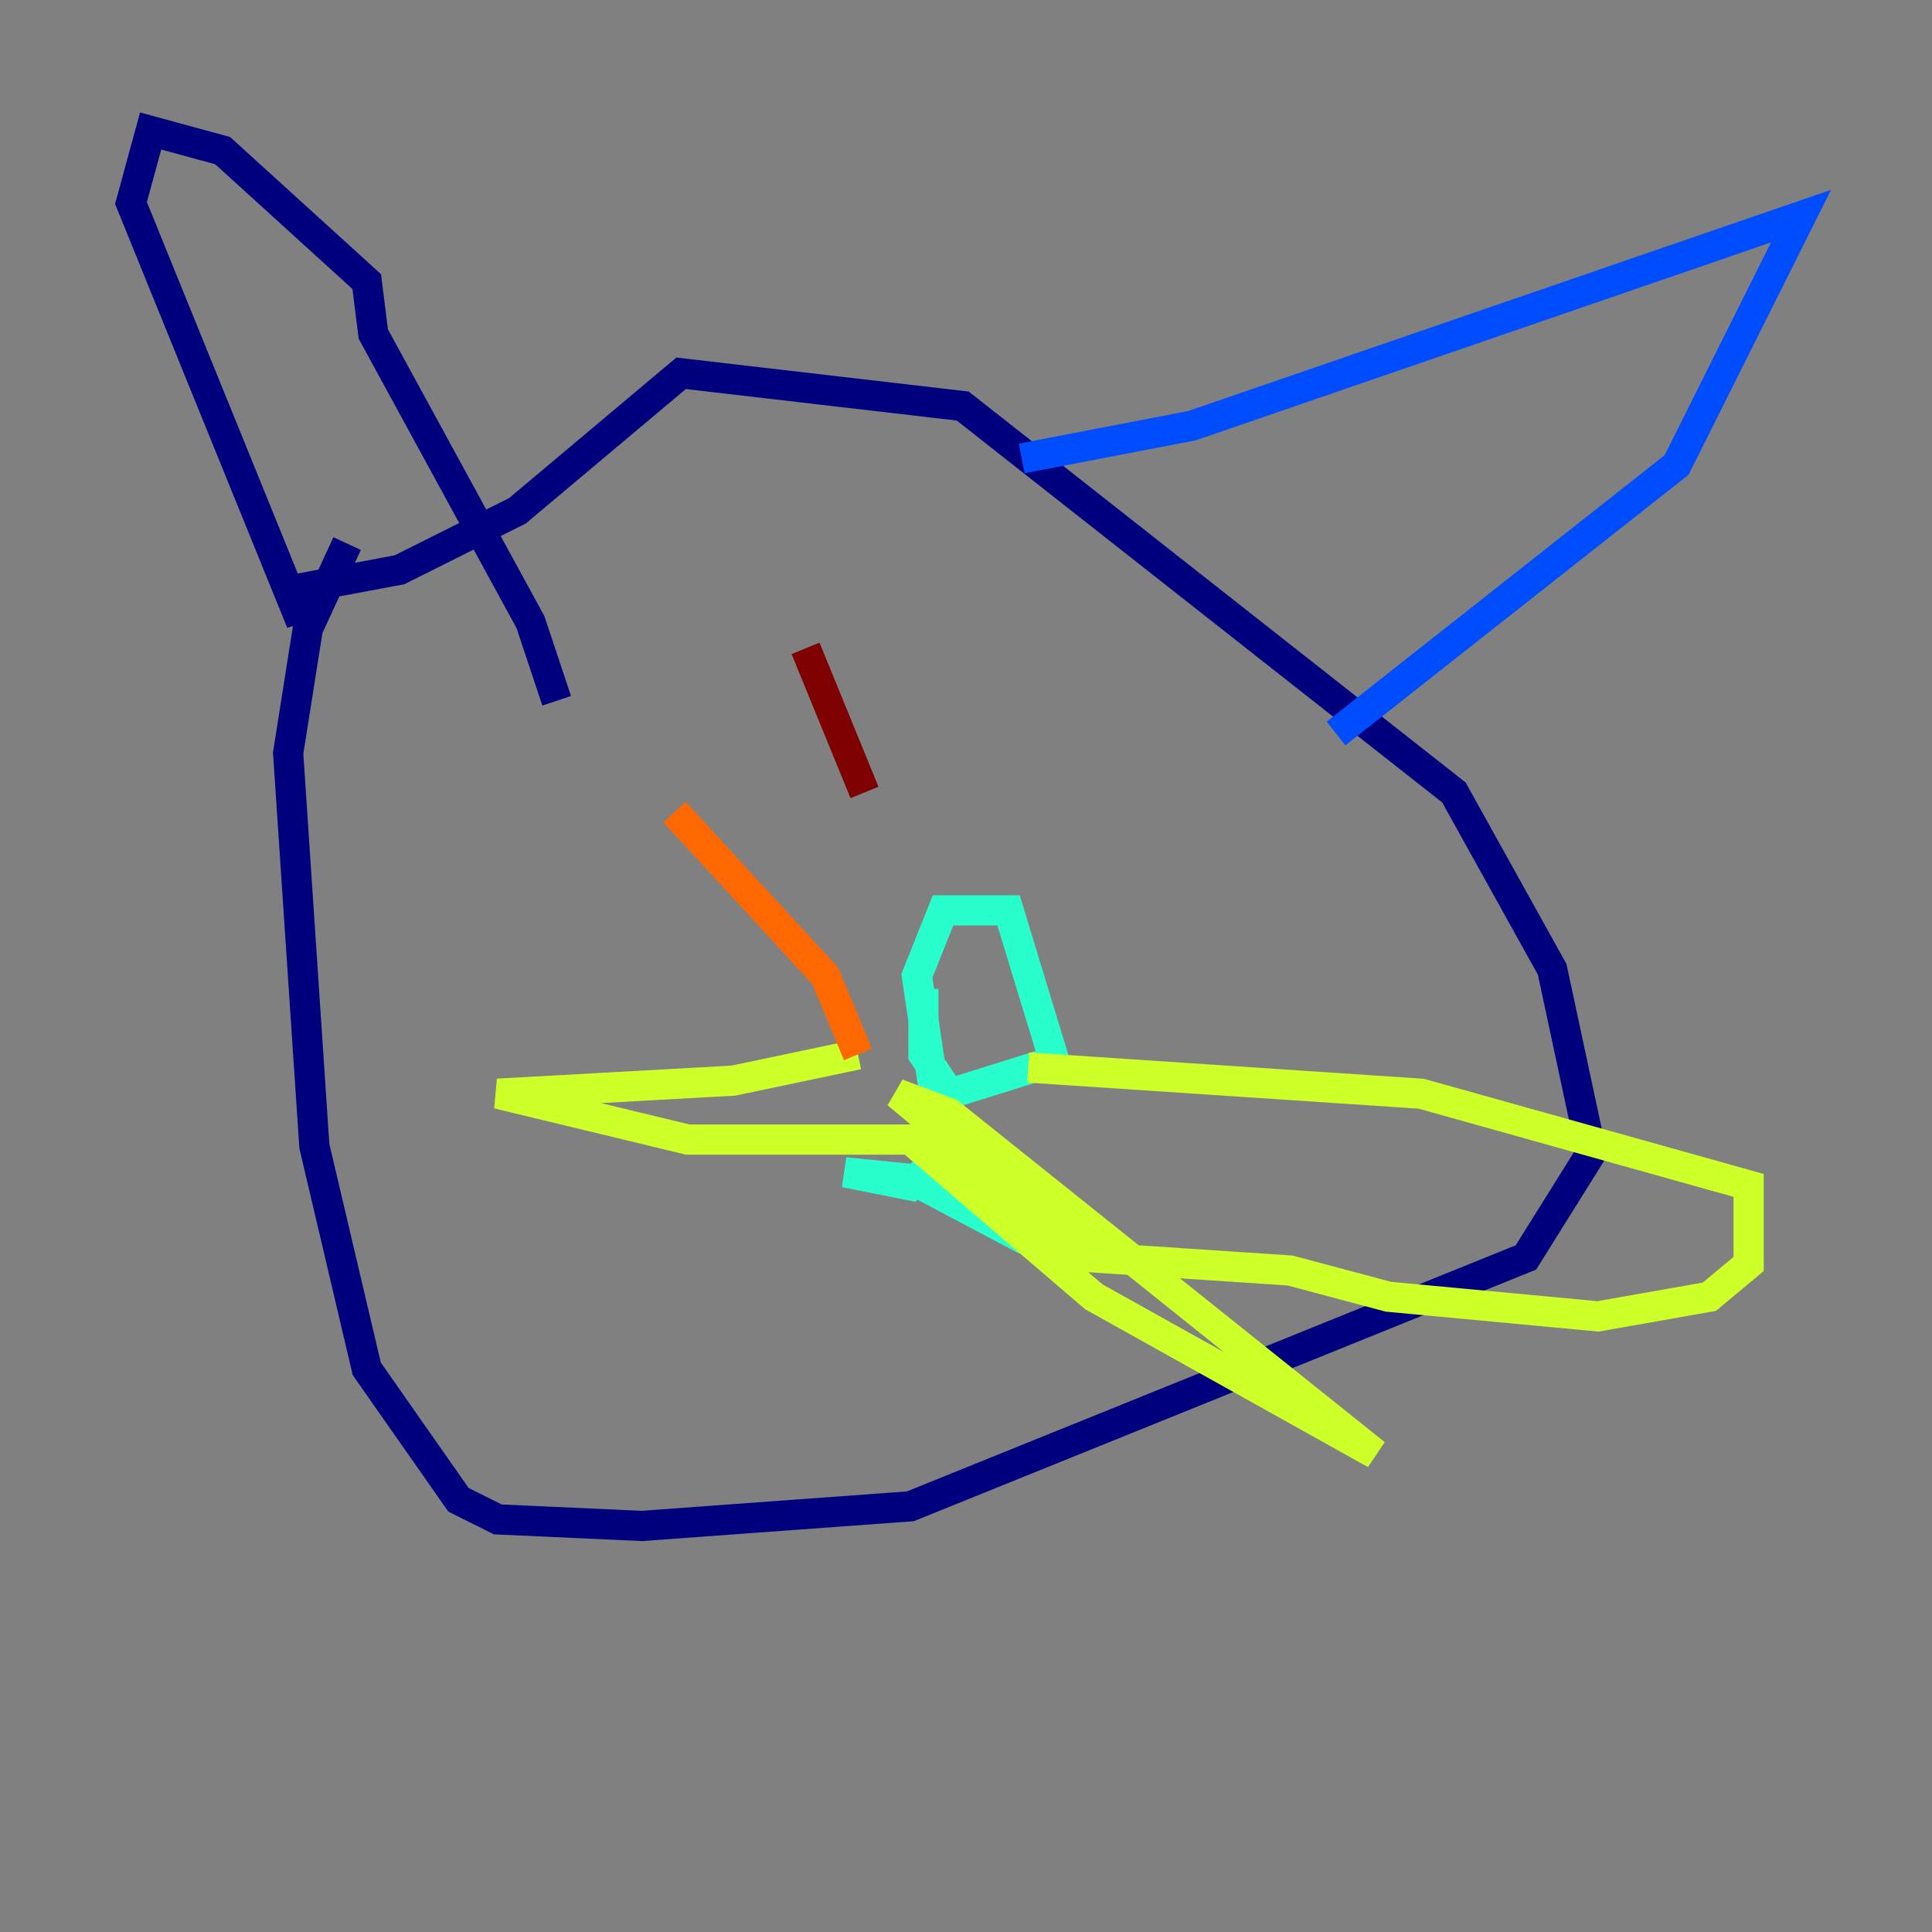 <?xml version="1.0" encoding="utf-8" ?>
<svg baseProfile="tiny" height="128" version="1.2" viewBox="0,0,128,128" width="128" xmlns="http://www.w3.org/2000/svg" xmlns:ev="http://www.w3.org/2001/xml-events" xmlns:xlink="http://www.w3.org/1999/xlink"><rect x="0" y="0" width="128" height="128" fill="#808080" stroke="none"/><defs /><polyline fill="none" points="22.997,36.014 20.393,41.654 19.091,49.898 20.827,75.932 24.298,90.685 30.373,99.363 32.976,100.664 42.522,101.098 60.312,99.797 101.098,83.308 105.437,76.366 102.834,64.217 96.325,52.502 63.783,26.902 45.125,24.732 34.278,33.844 26.468,37.749 19.525,39.051 19.959,41.22 8.678,13.451 9.98,8.678 14.752,9.98 24.298,18.658 24.732,22.129 35.146,41.22 36.881,46.427" stroke="#00007f" stroke-width="2" /><polyline fill="none" points="67.688,30.373 78.969,28.203 119.322,14.319 111.078,30.807 88.515,48.597" stroke="#004cff" stroke-width="2" /><polyline fill="none" points="61.18,65.519 61.18,69.858 62.915,72.461 69.858,70.291 66.82,60.312 62.481,60.312 60.746,64.651 62.481,76.366 60.312,78.536 55.973,77.668 60.312,78.102 67.688,82.007 72.461,81.139" stroke="#29ffcd" stroke-width="2" /><polyline fill="none" points="68.122,70.725 94.156,72.461 115.851,78.536 115.851,83.742 113.248,85.912 105.871,87.214 91.986,85.912 85.478,84.176 72.461,83.308 59.444,72.461 62.915,73.763 91.119,96.325 72.461,85.912 60.312,75.498 45.559,75.498 32.976,72.461 48.597,71.593 56.841,69.858" stroke="#cdff29" stroke-width="2" /><polyline fill="none" points="56.841,69.858 54.671,64.651 44.691,53.803" stroke="#ff6700" stroke-width="2" /><polyline fill="none" points="53.37,42.956 57.275,52.502" stroke="#7f0000" stroke-width="2" /></svg>